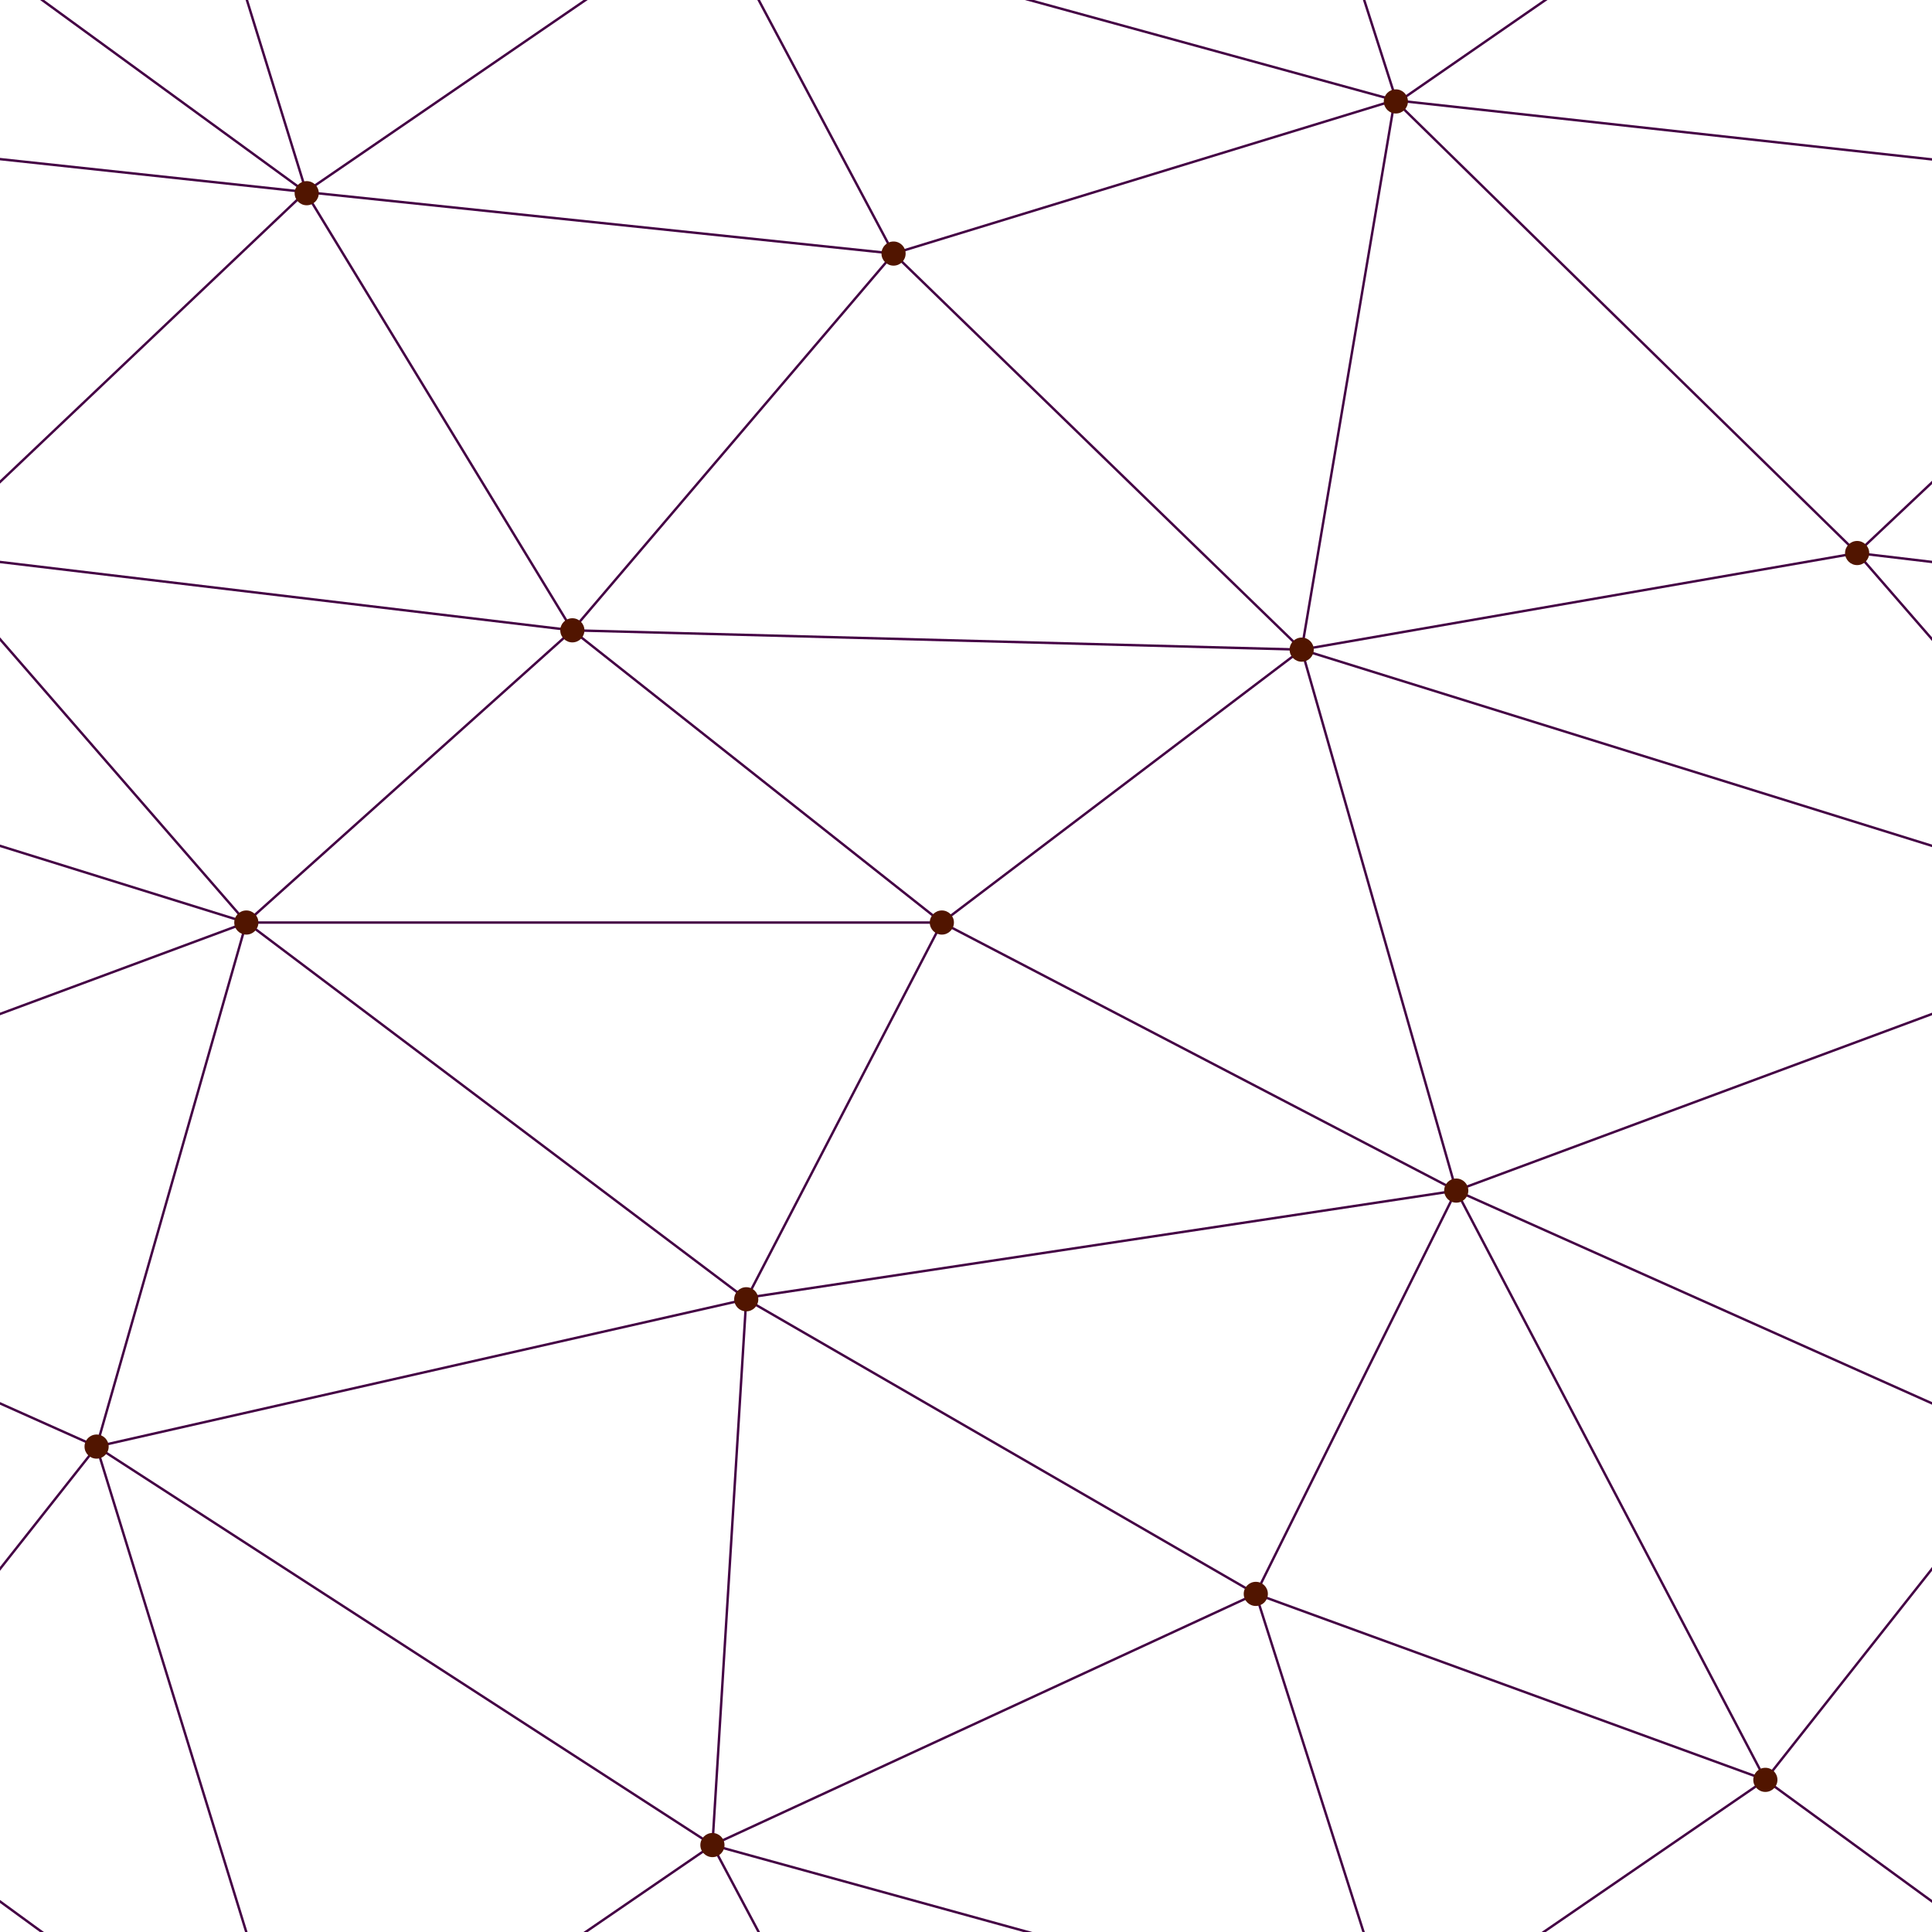 <svg xmlns='http://www.w3.org/2000/svg' width='400' height='400' viewBox='0 0 800 800'>
<rect fill='none' width='800' height='800'/><g fill='none' stroke='#404' stroke-width='1'>
<path d='M769 229L1037 260.9M927 880L731 737 520 660 309 538 40 599 295 764 126.5 879.5 40 599-197 493 102 382-31 229 126.5 79.5-69-63'/>
<path d='M-31 229L237 261 390 382 603 493 308.5 537.5 101.5 381.5M370 905L295 764'/>
<path d='M520 660L578 842 731 737 840 599 603 493 520 660 295 764 309 538 390 382 539 269 769 229 577.5 41.5 370 105 295 -36 126.5 79.5 237 261 102 382 40 599 -69 737 127 880'/>
<path d='M520-140L578.5 42.5 731-63M603 493L539 269 237 261 370 105M902 382L539 269M390 382L102 382'/>
<path d='M-222 42L126.5 79.5 370 105 539 269 577.5 41.5 927 80 769 229 902 382 603 493 731 737M295-36L577.5 41.5M578 842L295 764M40-201L127 80M102 382L-261 269'/>
</g>
<g fill='#511500'>
<circle cx='769' cy='229' r='5'/>
<circle cx='539' cy='269' r='5'/>
<circle cx='603' cy='493' r='5'/>
<circle cx='731' cy='737' r='5'/>
<circle cx='520' cy='660' r='5'/>
<circle cx='309' cy='538' r='5'/>
<circle cx='295' cy='764' r='5'/>
<circle cx='40' cy='599' r='5'/>
<circle cx='102' cy='382' r='5'/>
<circle cx='127' cy='80' r='5'/>
<circle cx='370' cy='105' r='5'/>
<circle cx='578' cy='42' r='5'/>
<circle cx='237' cy='261' r='5'/>
<circle cx='390' cy='382' r='5'/>
</g>
</svg>
